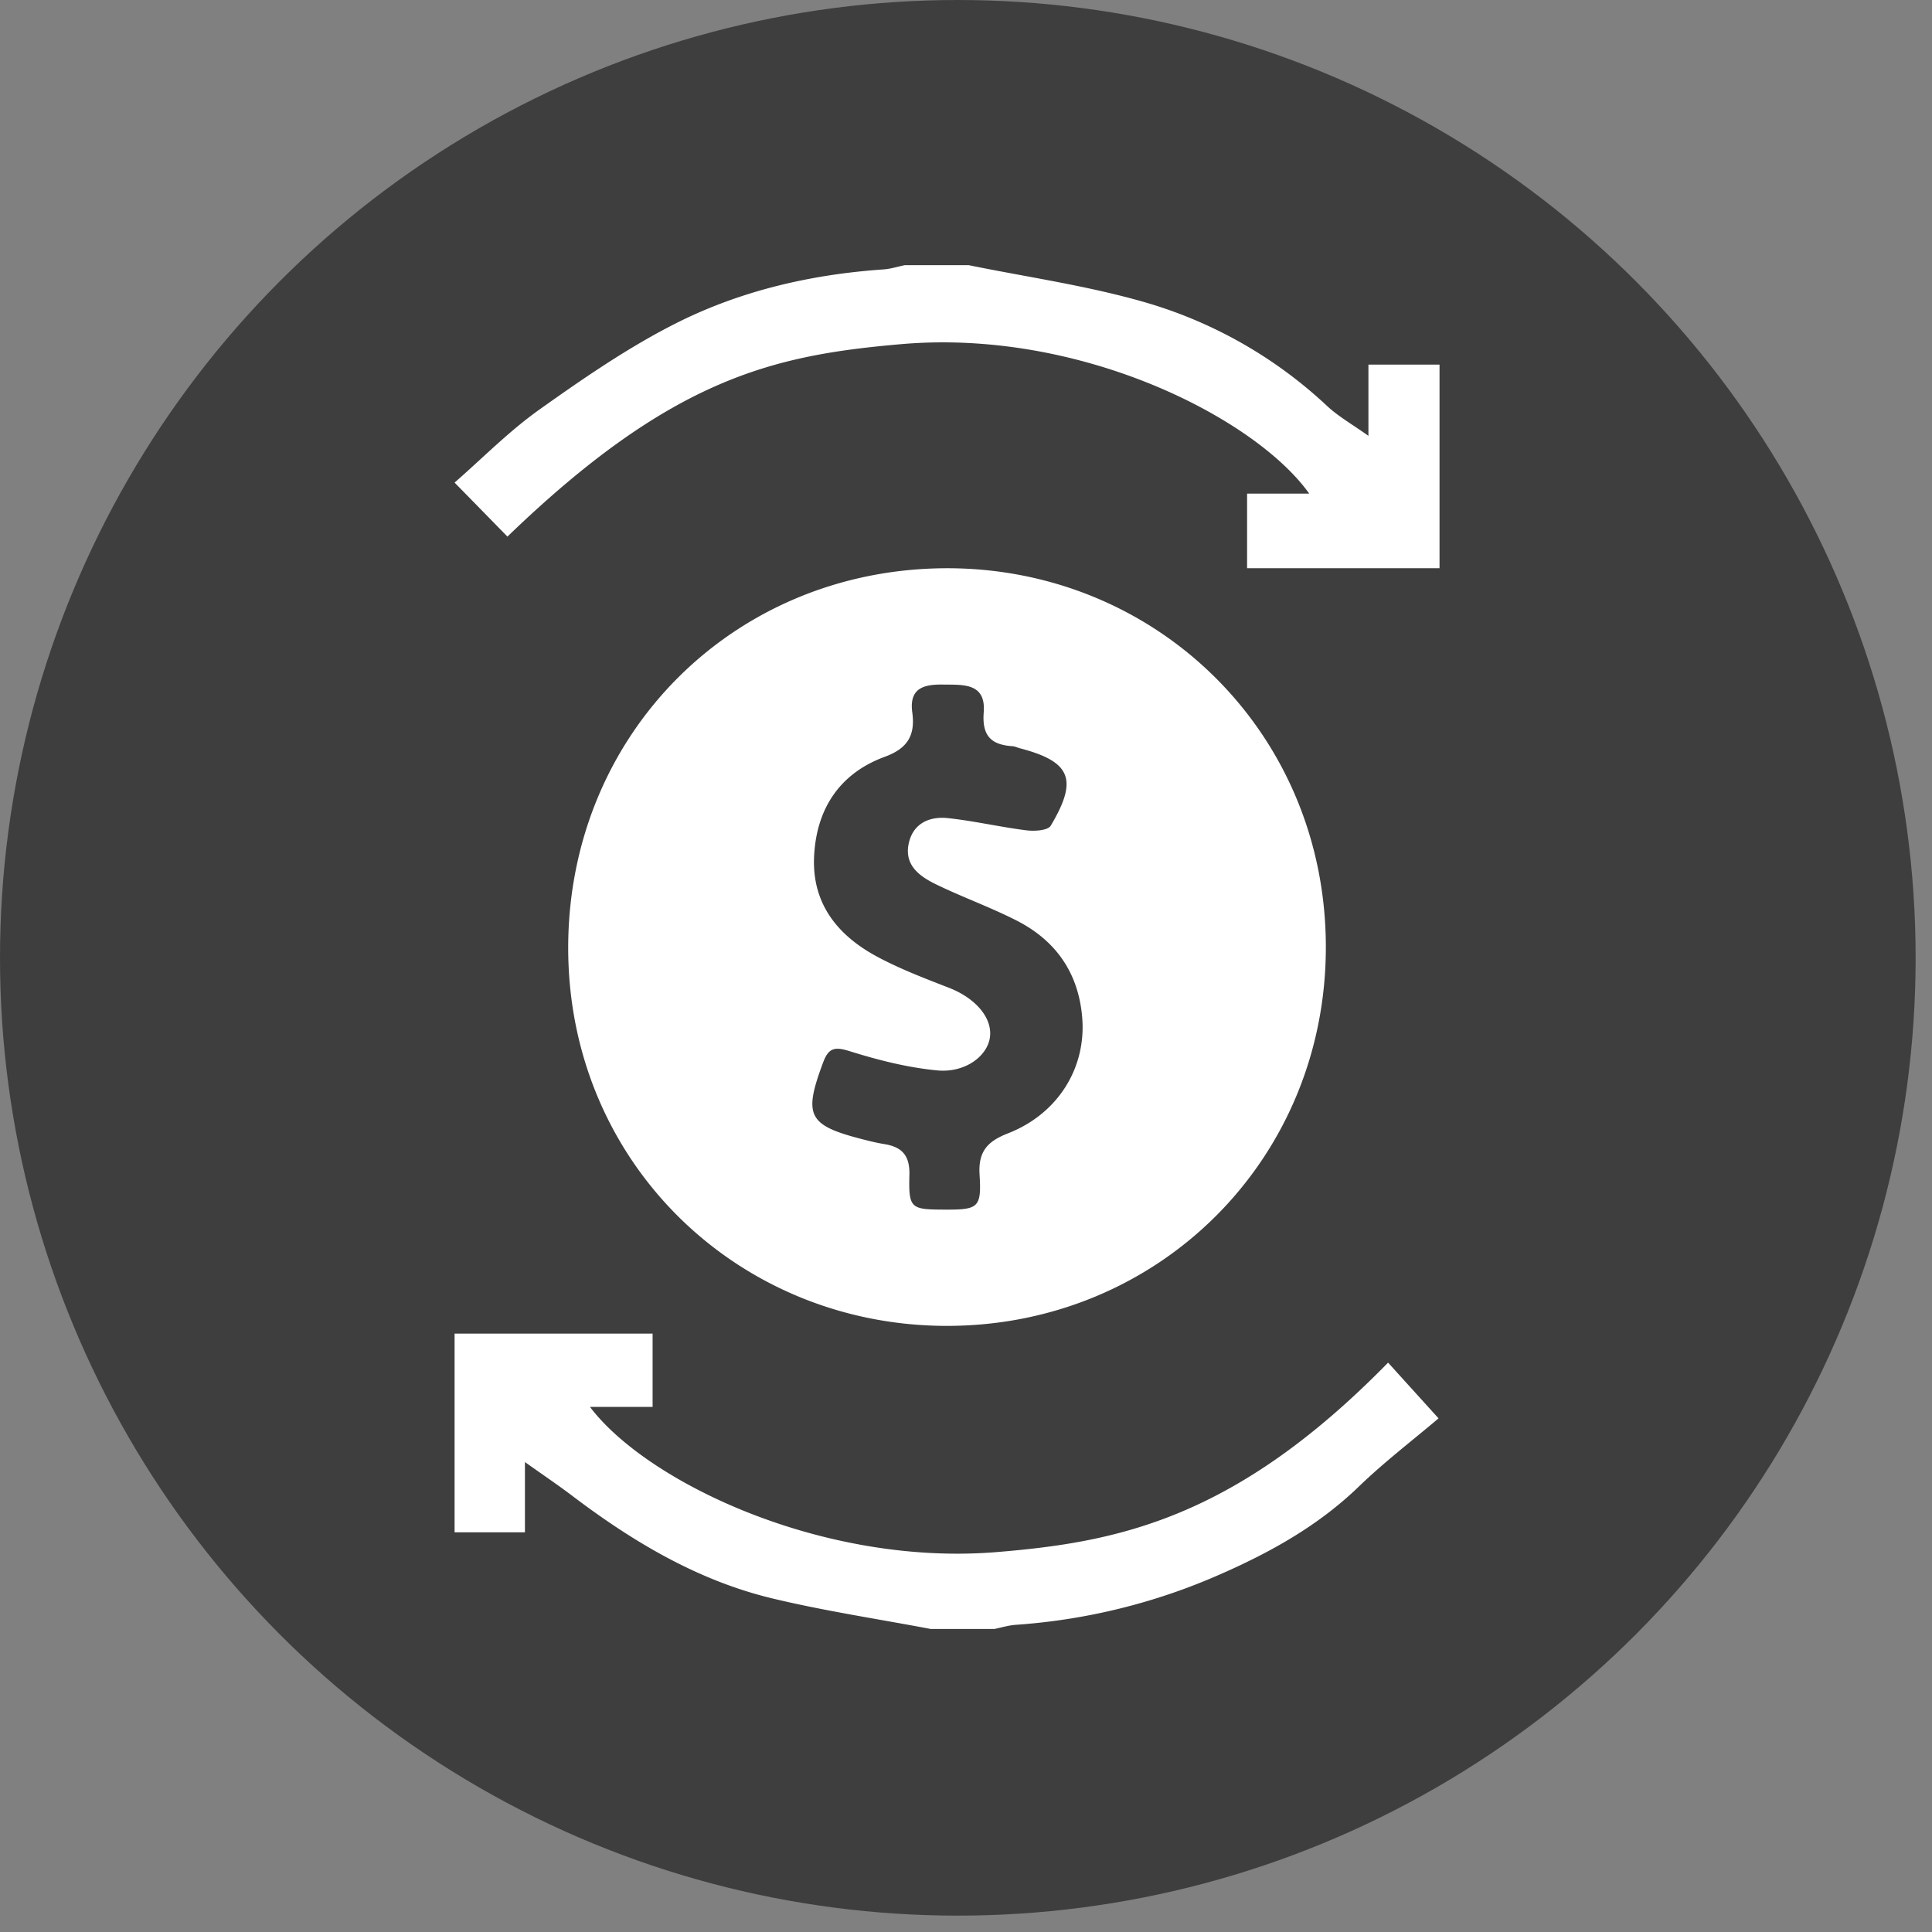 <svg width="51" height="51" viewBox="0 0 51 51" xmlns="http://www.w3.org/2000/svg"><rect x="0" y="0" width="51" height="51" fill="#808080" stroke="none"/><title>icon_cash</title><g fill="none" fill-rule="evenodd"><ellipse fill="#3E3E3E" cx="25.284" cy="25.284" rx="25.284" ry="25.284"/><path d="M24.565 43c-1.394-.264-2.8-.475-4.179-.806-1.961-.471-3.675-1.492-5.282-2.71-.378-.286-.77-.55-1.247-.889v1.854H12v-5.245h5.227v1.935h-1.653c1.505 1.992 6.149 4.206 10.726 3.833 3.214-.262 6.31-.882 10.342-5.002l1.332 1.471c-.678.575-1.433 1.152-2.114 1.81-1.073 1.034-2.337 1.733-3.67 2.316a16.105 16.105 0 0 1-5.375 1.324c-.189.013-.375.071-.562.109h-1.688zm1.008-36c1.518.31 3.058.53 4.548.95a11.85 11.85 0 0 1 4.912 2.768c.3.279.662.482 1.09.787v-1.88H38V15h-5.08v-1.97h1.64c-1.408-1.98-6.014-4.359-10.775-3.945-3.35.292-6.036.877-10.39 5.08L12 12.739c.726-.633 1.435-1.356 2.24-1.928 1.158-.823 2.34-1.638 3.596-2.273 1.717-.867 3.575-1.294 5.486-1.426.189-.013.375-.074.563-.112h1.688zm-.668 24.931c.921.005 1.008-.04.953-.927-.038-.62.222-.88.747-1.085 1.32-.514 2.075-1.728 1.962-3.065-.1-1.19-.712-2.037-1.737-2.557-.692-.352-1.428-.615-2.126-.955-.429-.21-.846-.505-.713-1.089.12-.527.554-.706 1.026-.657.697.074 1.384.236 2.08.323.212.026.563.006.64-.123.73-1.223.53-1.693-.817-2.044-.064-.017-.127-.05-.192-.054-.55-.036-.81-.261-.76-.893.061-.783-.545-.726-1.062-.734-.495-.008-.914.075-.824.735.083.607-.126.951-.722 1.17-1.185.433-1.812 1.366-1.87 2.638-.058 1.258.64 2.09 1.668 2.642.605.324 1.252.57 1.891.819.696.27 1.147.786 1.084 1.299-.062.499-.65.953-1.393.882-.78-.074-1.558-.272-2.31-.507-.385-.12-.554-.098-.7.293-.525 1.405-.405 1.66 1.023 2.028.193.05.387.098.583.13.459.073.683.284.67.813-.024.886.038.914.899.918M24.99 15c5.534-.007 9.994 4.334 10.009 9.973.015 5.612-4.388 10.002-9.956 10.027-5.538.024-10.058-4.297-10.044-10.006.014-5.617 4.368-9.981 9.99-9.994" fill="#FFF"/></g></svg>